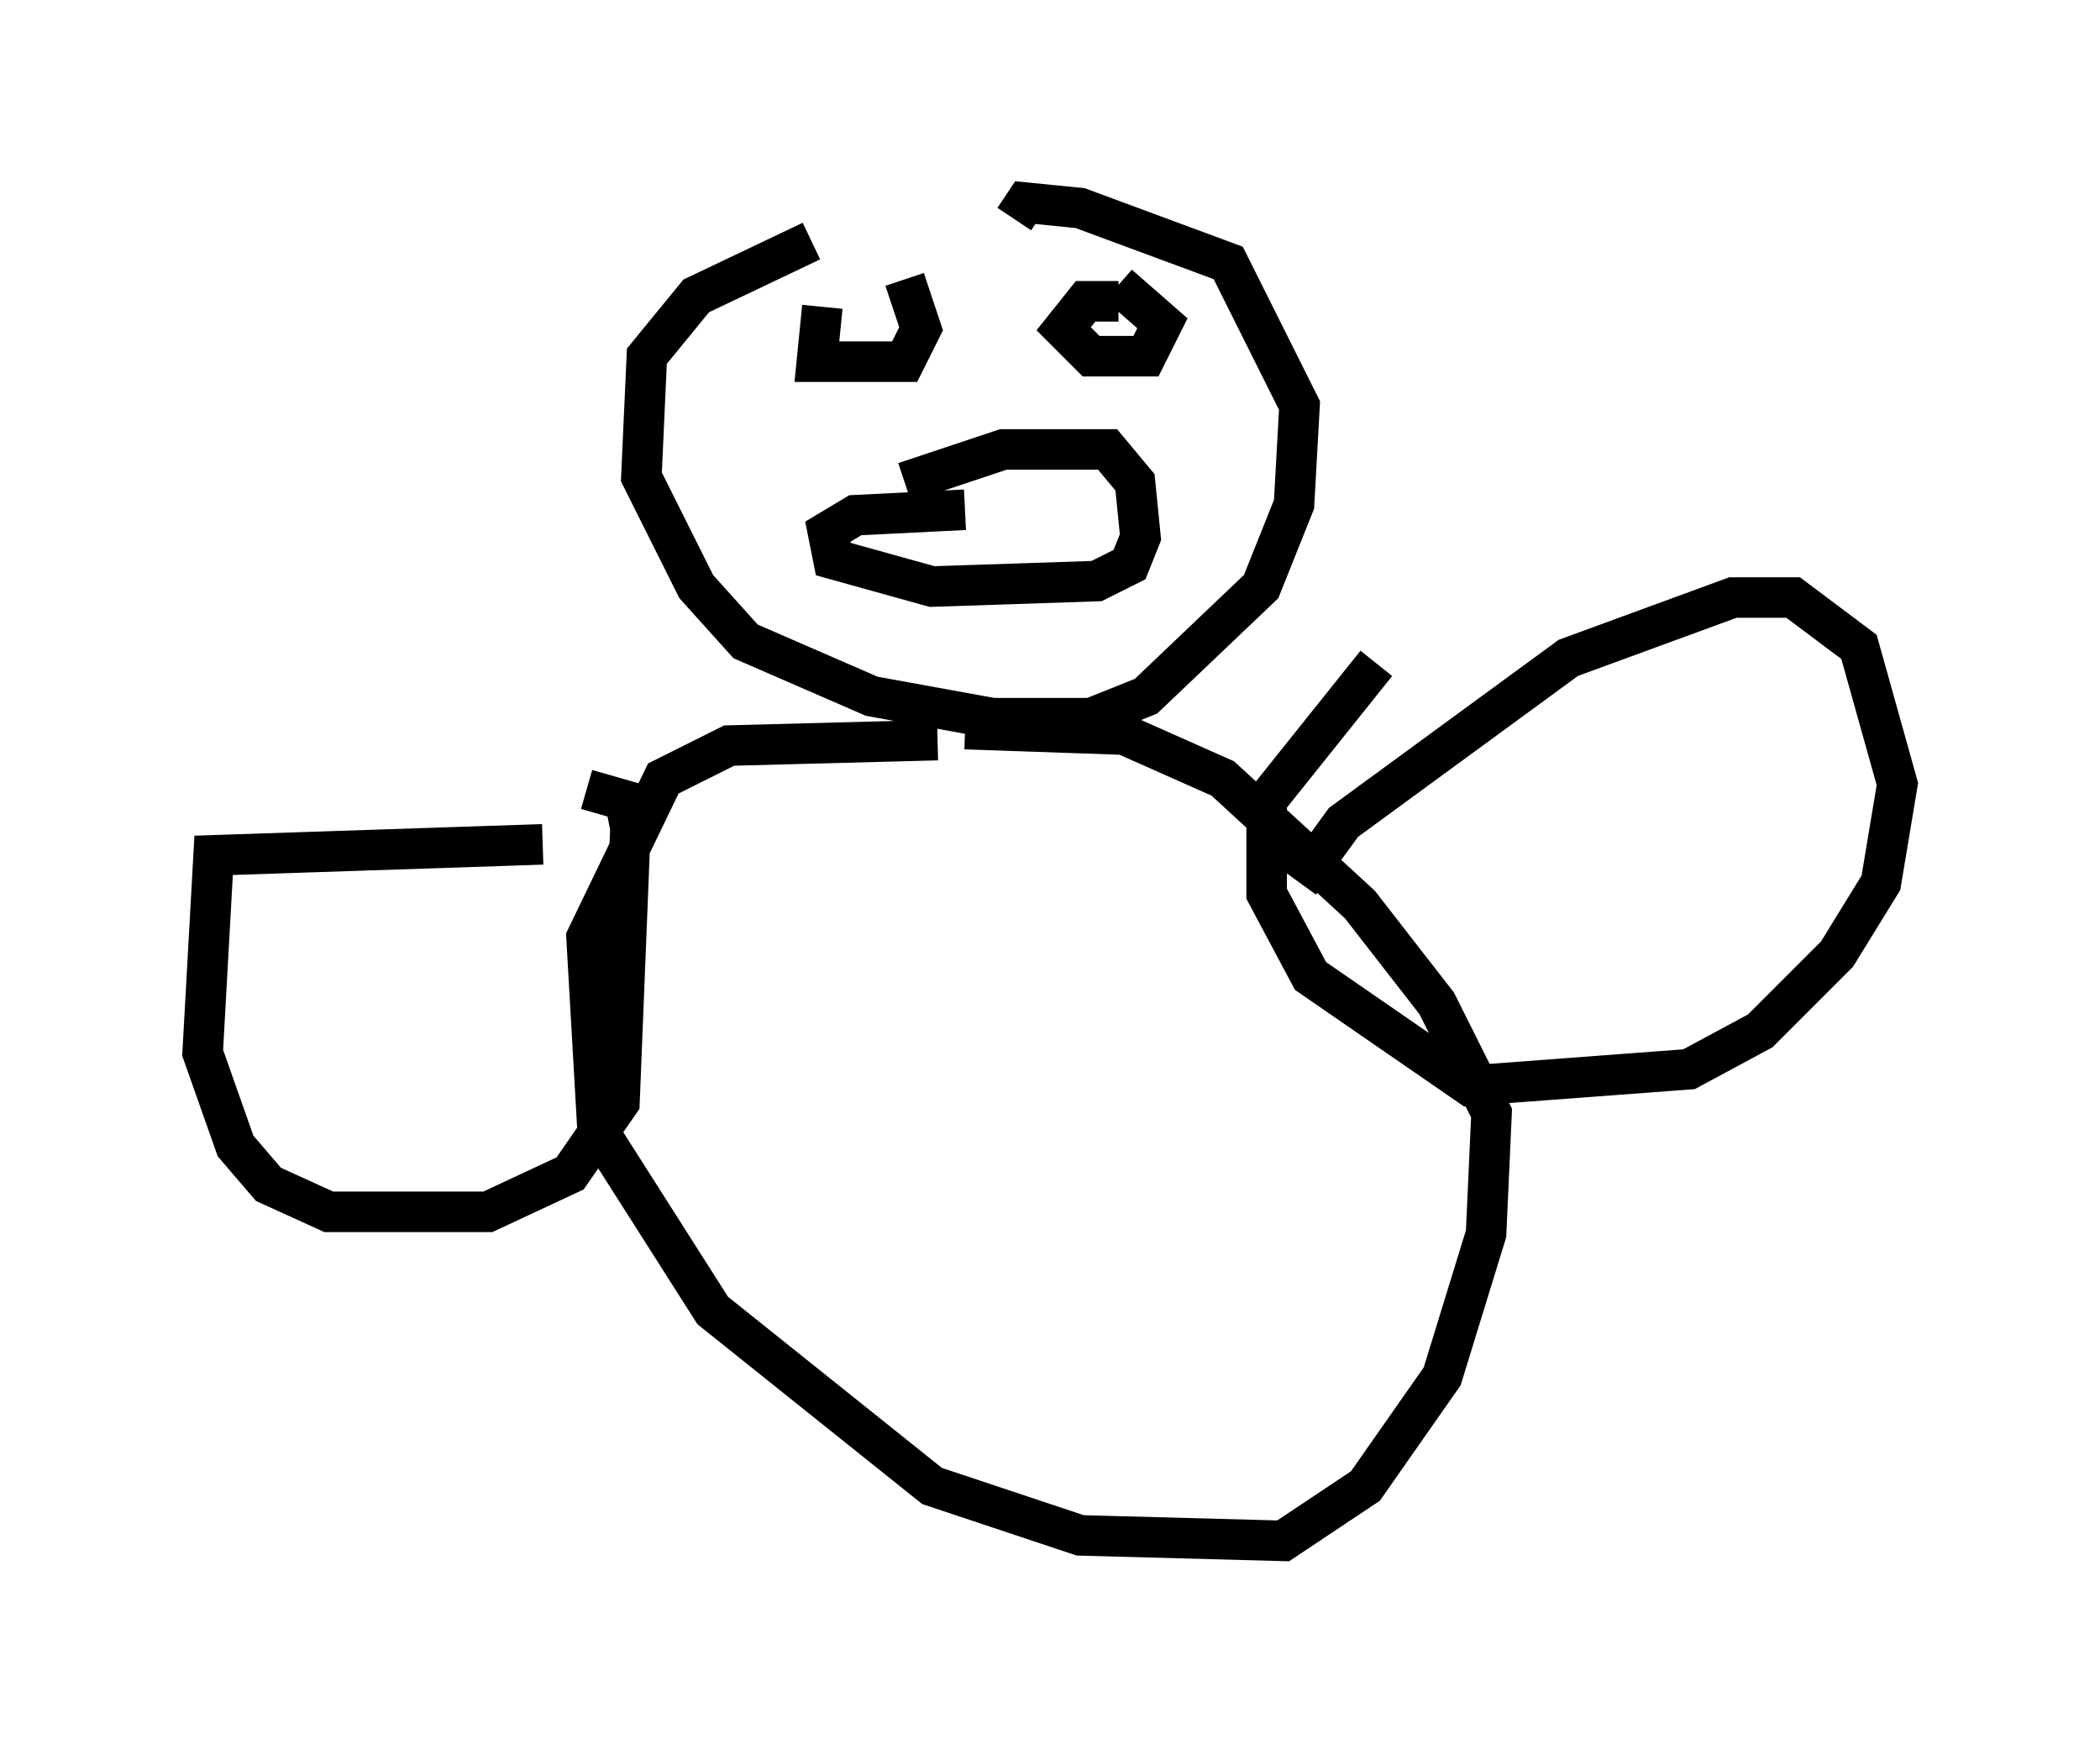 <?xml version="1.0" encoding="utf-8" ?>
<svg baseProfile="full" height="43.017" version="1.1" width="51.813" xmlns="http://www.w3.org/2000/svg" xmlns:ev="http://www.w3.org/2001/xml-events" xmlns:xlink="http://www.w3.org/1999/xlink"><defs /><rect fill="white" height="43.017" width="51.813" x="0" y="0" /><path d="M26.921, 5.947 m-6.901, 0.0 l-2.842, 1.353 -1.218, 1.488 l-0.135, 2.977 1.353, 2.706 l1.218, 1.353 3.112, 1.353 l2.977, 0.541 2.436, 0.0 l1.353, -0.541 2.842, -2.706 l0.812, -2.03 0.135, -2.436 l-1.759, -3.518 -3.654, -1.353 l-1.353, -0.135 -0.271, 0.406 m-4.736, 2.165 l-0.135, 1.353 2.165, 0.0 l0.406, -0.812 -0.406, -1.218 m5.277, 0.541 l-0.812, 0.0 -0.541, 0.677 l0.677, 0.677 1.353, 0.0 l0.406, -0.812 -1.083, -0.947 m-5.277, 4.871 l2.436, -0.812 2.571, 0.0 l0.677, 0.812 0.135, 1.353 l-0.271, 0.677 -0.812, 0.406 l-4.059, 0.135 -2.436, -0.677 l-0.135, -0.677 0.677, -0.406 l2.706, -0.135 m-0.677, 5.683 l-5.142, 0.135 -1.624, 0.812 l-1.894, 3.924 0.271, 4.736 l2.842, 4.465 5.413, 4.33 l3.654, 1.218 5.007, 0.135 l2.03, -1.353 1.894, -2.706 l1.083, -3.518 0.135, -2.977 l-1.353, -2.706 -1.894, -2.436 l-3.383, -3.112 -2.436, -1.083 l-3.924, -0.135 m8.254, 3.789 l1.083, -1.488 5.548, -4.059 l4.059, -1.488 1.488, 0.0 l1.624, 1.218 0.947, 3.383 l-0.406, 2.436 -1.083, 1.759 l-1.894, 1.894 -1.759, 0.947 l-5.413, 0.406 -3.924, -2.706 l-1.083, -2.03 0.0, -2.3 l2.706, -3.383 m-20.568, 4.465 l-8.119, 0.271 -0.271, 4.871 l0.812, 2.3 0.812, 0.947 l1.488, 0.677 3.924, 0.0 l2.03, -0.947 1.218, -1.759 l0.271, -6.766 -0.135, -0.677 l-0.947, -0.271 " fill="none" stroke="black" stroke-width="1" /></svg>